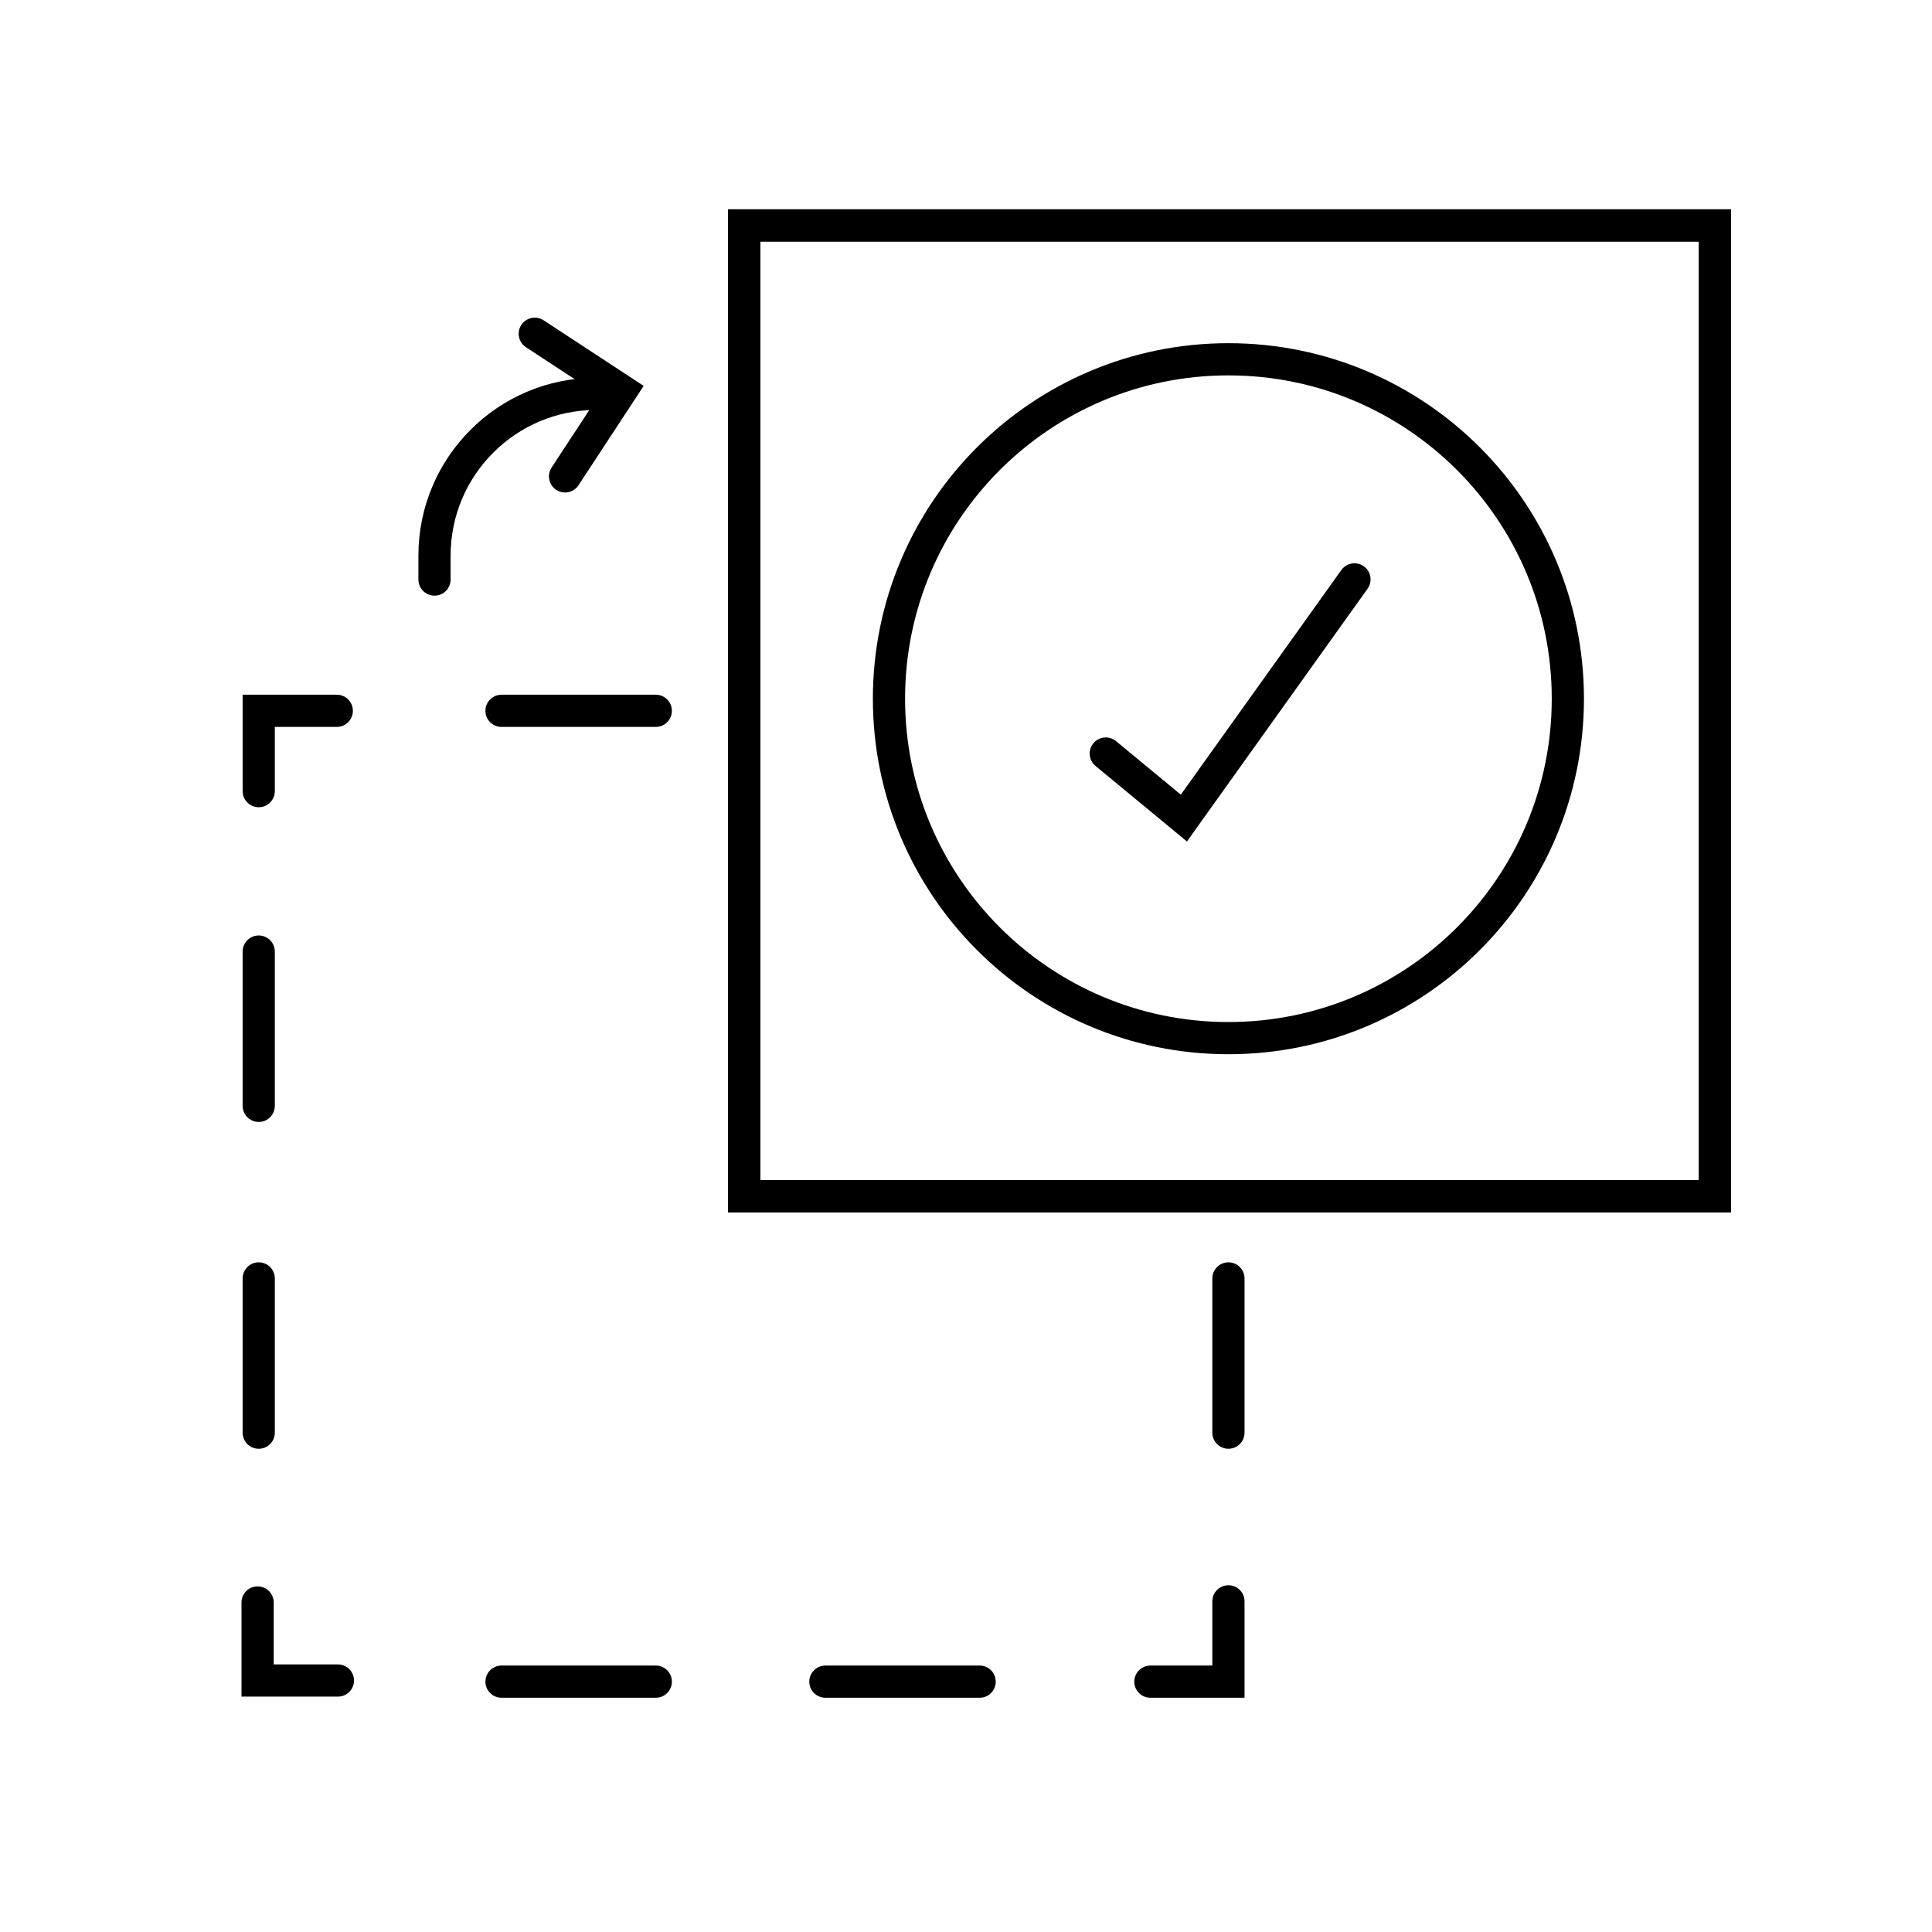 <?xml version="1.0" encoding="UTF-8"?>
<svg width="60px" height="60px" viewBox="0 0 60 60" version="1.1" xmlns="http://www.w3.org/2000/svg" xmlns:xlink="http://www.w3.org/1999/xlink">
    <!-- Generator: Sketch 60.1 (88133) - https://sketch.com -->
    <title>Icon / Plant Care Copy</title>
    <desc>Created with Sketch.</desc>
    <g id="Icon-/-Plant-Care-Copy" stroke="none" stroke-width="1" fill="none" fill-rule="evenodd" stroke-linecap="round">
        <g id="Group-17" transform="translate(7, 7)" stroke="#000000">
            <polygon id="Stroke-1" points="16.11 30.15 46.26 30.15 46.26 0 16.11 0"></polygon>
            <path d="M6.494,10.999 L6.494,10.255 C6.494,7.481 8.743,5.232 11.517,5.232" id="Stroke-3"></path>
            <polyline id="Stroke-4" points="9.608 3.365 12.297 5.128 10.548 7.795"></polyline>
            <polygon id="Stroke-5" points="16.11 30.15 46.26 30.15 46.26 0 16.11 0"></polygon>
            <line x1="13.366" y1="15.075" x2="8.575" y2="15.075" id="Stroke-6"></line>
            <line x1="13.366" y1="45.225" x2="8.575" y2="45.225" id="Stroke-7"></line>
            <line x1="23.424" y1="45.225" x2="18.633" y2="45.225" id="Stroke-8"></line>
            <line x1="1.035" y1="27.343" x2="1.035" y2="22.552" id="Stroke-9"></line>
            <line x1="1.035" y1="37.493" x2="1.035" y2="32.702" id="Stroke-10"></line>
            <line x1="31.15" y1="37.493" x2="31.15" y2="32.702" id="Stroke-11"></line>
            <polyline id="Stroke-12" points="3.459 15.075 1.035 15.075 1.035 17.569"></polyline>
            <polyline id="Stroke-13" points="1 42.766 1 45.19 3.494 45.19"></polyline>
            <polyline id="Stroke-14" points="28.726 45.225 31.15 45.225 31.15 42.731"></polyline>
            <polyline id="Stroke-15" points="27.341 16.402 29.766 18.406 35.064 10.993"></polyline>
            <path d="M41.691,14.699 C41.691,20.521 36.971,25.24 31.149,25.24 C25.328,25.24 20.608,20.521 20.608,14.699 C20.608,8.877 25.328,4.158 31.149,4.158 C36.971,4.158 41.691,8.877 41.691,14.699 Z" id="Stroke-16"></path>
        </g>
    </g>
</svg>
